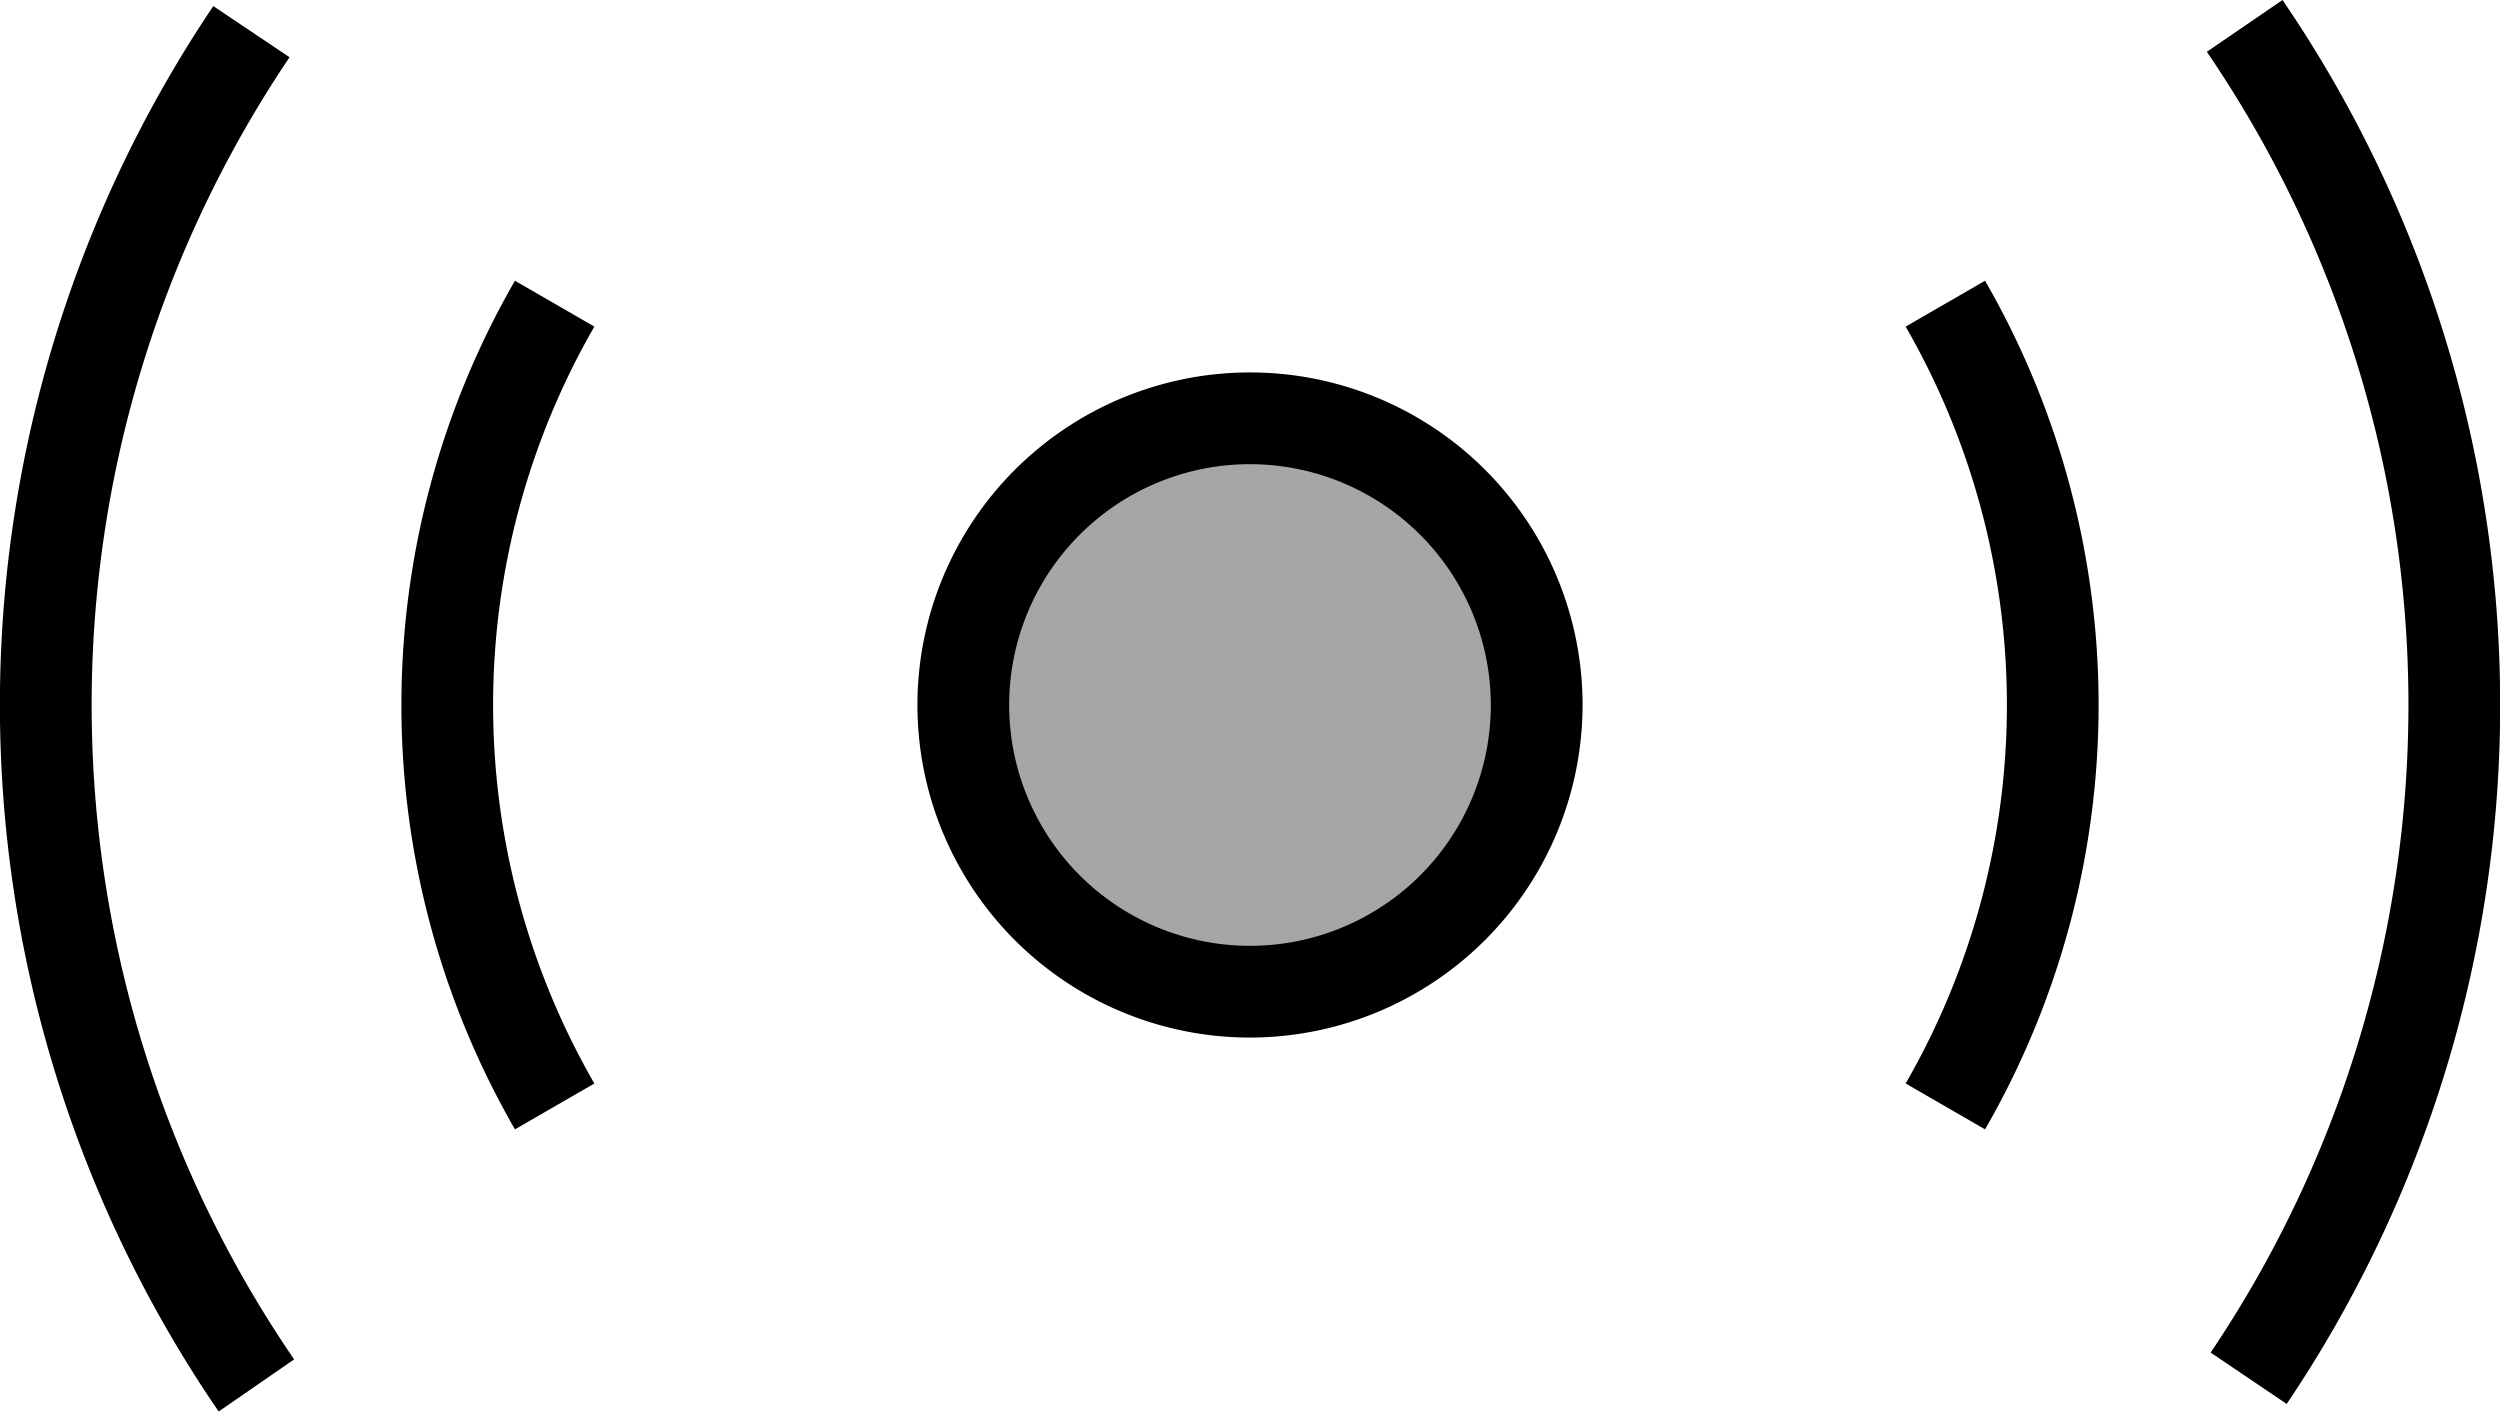 <svg id="b6808a5d-7ff6-42a0-903e-8fdcbfc898ca" data-name="Livello 1" xmlns="http://www.w3.org/2000/svg" width="545" height="307.71" viewBox="0 0 545 307.71">
  <g>
    <circle cx="272.5" cy="153.69" r="62.5" fill-opacity="0.35"/>
    <path d="M500,585.71a72.5,72.5,0,1,1,72.5-72.5A72.58,72.58,0,0,1,500,585.71Zm0-125a52.5,52.5,0,1,0,52.5,52.5A52.56,52.56,0,0,0,500,460.71Z" transform="translate(-227.5 -359.52)"/>
  </g>
  <path d="M339.76,605.72a185.2,185.2,0,0,1,0-185l17.31,10a165.21,165.21,0,0,0,0,165Z" transform="translate(-227.5 -359.52)"/>
  <path d="M660.24,605.72l-17.31-10a165.21,165.21,0,0,0,0-165l17.31-10a185.2,185.2,0,0,1,0,185Z" transform="translate(-227.5 -359.52)"/>
  <path d="M275.17,667.23A272.66,272.66,0,0,1,274,360.85L290.62,372a252.64,252.64,0,0,0,1,283.87Z" transform="translate(-227.5 -359.52)"/>
  <path d="M726,665.58l-16.58-11.2a252.66,252.66,0,0,0-.83-283.57l16.5-11.29A272.66,272.66,0,0,1,726,665.58Z" transform="translate(-227.5 -359.52)"/>
</svg>
